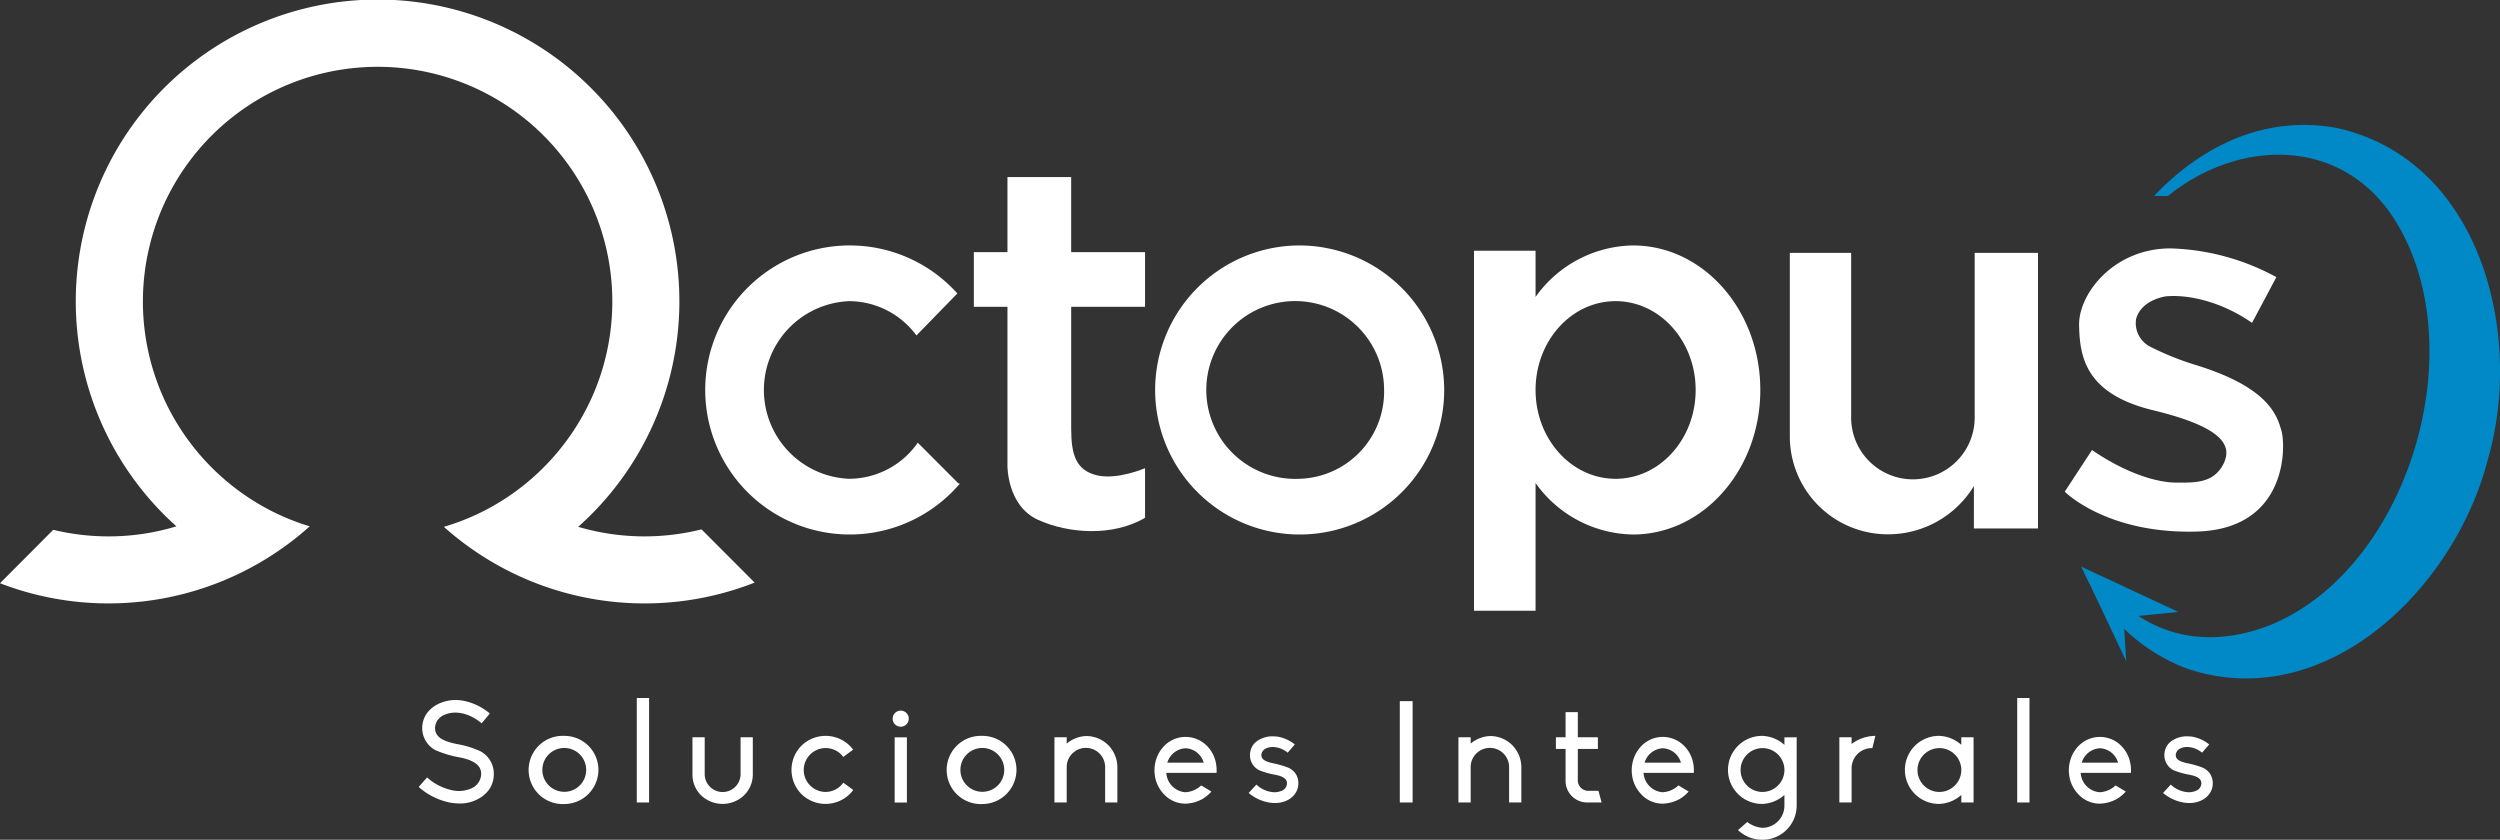 <svg xmlns="http://www.w3.org/2000/svg" width="366.341" height="123.056" viewBox="0 0 366.341 123.056">
  <rect x="0" y="0" width="366.341" height="123.056" fill="#333333" stroke="none"/>
  <g id="Grupo_4765" data-name="Grupo 4765" transform="translate(-130.119 -453.893)">
    <g id="Grupo_4693" data-name="Grupo 4693" transform="translate(191.472 556.177)">
      <path id="Trazado_34952" data-name="Trazado 34952" d="M219.87,611.553a9.822,9.822,0,0,1-4.422-2.252l1.231-1.4a7.954,7.954,0,0,0,3.566,1.857,4.577,4.577,0,0,0,2.878-.229,2.359,2.359,0,0,0,1.48-2.148c0-1.565-1.669-2.128-3.3-2.441a15.322,15.322,0,0,1-3.42-1.043,3.668,3.668,0,0,1-1.919-3.253,3.814,3.814,0,0,1,.688-2.149,4.663,4.663,0,0,1,1.752-1.4,5.9,5.9,0,0,1,3.525-.438,8.5,8.5,0,0,1,3.942,1.877l-1.189,1.439c-2.148-1.773-4.234-1.815-5.485-1.23a2.144,2.144,0,0,0-1.355,1.877c0,1.419,1.209,1.961,3.128,2.378a13.891,13.891,0,0,1,3.42,1.022,3.7,3.7,0,0,1,2.065,3.358,4,4,0,0,1-.71,2.336,4.866,4.866,0,0,1-1.856,1.48,5.425,5.425,0,0,1-2.524.522A7.3,7.3,0,0,1,219.87,611.553Z" transform="translate(-215.448 -596.266)" fill="#fff"/>
      <path id="Trazado_34953" data-name="Trazado 34953" d="M248.166,608.847a5.019,5.019,0,0,1-5.005,5.006,5,5,0,1,1,0-9.99,4.983,4.983,0,0,1,5.005,4.984Zm-1.794,0a3.212,3.212,0,1,0-3.211,3.212A3.195,3.195,0,0,0,246.372,608.847Z" transform="translate(-221.828 -598.315)" fill="#fff"/>
      <path id="Trazado_34954" data-name="Trazado 34954" d="M259.9,611.456V596.147H261.7v15.309Z" transform="translate(-227.939 -596.147)" fill="#fff"/>
      <path id="Trazado_34955" data-name="Trazado 34955" d="M271.243,609.617v-5.464h1.794v5.464a2.629,2.629,0,0,0,5.256,0v-5.464h1.793v5.464a4.264,4.264,0,0,1-1.314,3.067,4.566,4.566,0,0,1-6.236,0A4.242,4.242,0,0,1,271.243,609.617Z" transform="translate(-231.125 -598.397)" fill="#fff"/>
      <path id="Trazado_34956" data-name="Trazado 34956" d="M300.479,611.788a7.358,7.358,0,0,1-.521.605,5.063,5.063,0,0,1-7.071,0,5.037,5.037,0,0,1,0-7.092,5.063,5.063,0,0,1,7.071,0,4.366,4.366,0,0,1,.5.584l-1.44,1.064a3.215,3.215,0,1,0-2.586,5.13,3.189,3.189,0,0,0,2.586-1.355Z" transform="translate(-236.797 -598.315)" fill="#fff"/>
      <path id="Trazado_34957" data-name="Trazado 34957" d="M312.045,599.9a1.178,1.178,0,0,1,2.357,0,1.178,1.178,0,1,1-2.357,0Zm.293,2.732h1.793v9.552h-1.793Z" transform="translate(-242.59 -596.872)" fill="#fff"/>
      <path id="Trazado_34958" data-name="Trazado 34958" d="M333.366,608.847a5.019,5.019,0,0,1-5.005,5.006,5,5,0,1,1,0-9.99,4.983,4.983,0,0,1,5.005,4.984Zm-1.793,0a3.212,3.212,0,1,0-3.212,3.212A3.2,3.2,0,0,0,331.573,608.847Z" transform="translate(-245.768 -598.315)" fill="#fff"/>
      <path id="Trazado_34959" data-name="Trazado 34959" d="M354.237,608.5v5.131h-1.793V608.5a2.816,2.816,0,1,0-5.631,0v5.131h-1.794V604.08h1.794V605a4.753,4.753,0,0,1,2.816-1.105,4.588,4.588,0,0,1,3.274,1.334A4.64,4.64,0,0,1,354.237,608.5Z" transform="translate(-251.855 -598.323)" fill="#fff"/>
      <path id="Trazado_34960" data-name="Trazado 34960" d="M374.5,609.343h-7.362v.041a3.031,3.031,0,0,0,2.774,2.795,3.608,3.608,0,0,0,2.335-1l1.5.9a5.661,5.661,0,0,1-1.272,1.064,5.461,5.461,0,0,1-2.524.709,4.274,4.274,0,0,1-3.233-1.46,4.919,4.919,0,0,1-1.294-3,3.076,3.076,0,0,1-.021-.438,5.19,5.19,0,0,1,.125-1.127,5.019,5.019,0,0,1,1.189-2.315,4.361,4.361,0,0,1,3.233-1.439A4.407,4.407,0,0,1,373.2,605.5a4.836,4.836,0,0,1,1.189,2.315A5.713,5.713,0,0,1,374.5,609.343Zm-1.877-1.5-.021-.042a2.891,2.891,0,0,0-2.649-2.065A2.932,2.932,0,0,0,367.3,607.8l-.021.042Z" transform="translate(-257.583 -598.372)" fill="#fff"/>
      <path id="Trazado_34961" data-name="Trazado 34961" d="M391.881,610.832a2.559,2.559,0,0,1-.459,1.5,3.051,3.051,0,0,1-1.272,1.043,4.179,4.179,0,0,1-1.711.354,5.218,5.218,0,0,1-.98-.1,6.288,6.288,0,0,1-2.857-1.376l1.126-1.231a4.075,4.075,0,0,0,2.628,1.127,2.76,2.76,0,0,0,1.106-.229,1.193,1.193,0,0,0,.751-1.085c0-.647-.563-1.043-1.857-1.273a11.144,11.144,0,0,1-2.231-.646,2.466,2.466,0,0,1-1.335-2.232,2.63,2.63,0,0,1,.459-1.46,2.868,2.868,0,0,1,1.189-.917,3.878,3.878,0,0,1,1.647-.355c.229,0,.48.022.71.042a5.5,5.5,0,0,1,2.565,1.148l-1.043,1.209a3.53,3.53,0,0,0-2.148-.834,2.3,2.3,0,0,0-1.022.208,1.143,1.143,0,0,0-.688.959c0,.626.5.96,1.772,1.231a13.1,13.1,0,0,1,2.211.646,2.616,2.616,0,0,1,1,.813A2.516,2.516,0,0,1,391.881,610.832Z" transform="translate(-262.977 -598.339)" fill="#fff"/>
      <path id="Trazado_34962" data-name="Trazado 34962" d="M415.4,596.784h1.877v14.851H415.4Z" transform="translate(-271.631 -596.326)" fill="#fff"/>
      <path id="Trazado_34963" data-name="Trazado 34963" d="M436.567,608.5v5.131h-1.794V608.5a2.816,2.816,0,1,0-5.631,0v5.131h-1.793V604.08h1.793V605a4.756,4.756,0,0,1,2.816-1.105,4.587,4.587,0,0,1,3.274,1.334A4.641,4.641,0,0,1,436.567,608.5Z" transform="translate(-274.988 -598.323)" fill="#fff"/>
      <path id="Trazado_34964" data-name="Trazado 34964" d="M448.631,609.093V604.42h-1.419v-1.71h1.419v-3.691h1.793v3.691h2.942v1.71h-2.942v4.63a1.523,1.523,0,0,0,1.419,1.5h1.606l.459,1.711H451.8A3.156,3.156,0,0,1,448.631,609.093Z" transform="translate(-280.569 -596.954)" fill="#fff"/>
      <path id="Trazado_34965" data-name="Trazado 34965" d="M471.762,609.343H464.4v.041a3.032,3.032,0,0,0,2.774,2.795,3.612,3.612,0,0,0,2.336-1l1.5.9a5.66,5.66,0,0,1-1.272,1.064,5.459,5.459,0,0,1-2.524.709,4.274,4.274,0,0,1-3.233-1.46,4.923,4.923,0,0,1-1.294-3,3.076,3.076,0,0,1-.021-.438,5.231,5.231,0,0,1,.125-1.127,5.026,5.026,0,0,1,1.189-2.315,4.361,4.361,0,0,1,3.233-1.439,4.406,4.406,0,0,1,3.254,1.439,4.836,4.836,0,0,1,1.189,2.315A5.682,5.682,0,0,1,471.762,609.343Zm-1.877-1.5-.021-.042a2.891,2.891,0,0,0-2.649-2.065,2.932,2.932,0,0,0-2.649,2.065l-.021.042Z" transform="translate(-284.912 -598.372)" fill="#fff"/>
      <path id="Trazado_34966" data-name="Trazado 34966" d="M492.371,604.072v10.01a5.019,5.019,0,0,1-5.005,5.006,5.248,5.248,0,0,1-2.691-.729,5.707,5.707,0,0,1-.9-.689l1.355-1.189a4.149,4.149,0,0,0,2.232.856,3.25,3.25,0,0,0,3.212-3.254v-1.563a5.135,5.135,0,0,1-3.212,1.314,4.985,4.985,0,1,1,0-9.969,5.135,5.135,0,0,1,3.212,1.314v-1.105Zm-1.793,4.776a3.212,3.212,0,1,0-3.212,3.233A3.231,3.231,0,0,0,490.578,608.847Z" transform="translate(-290.445 -598.315)" fill="#fff"/>
      <path id="Trazado_34967" data-name="Trazado 34967" d="M506.774,605.052a5.826,5.826,0,0,1,3.483-1.189l-.438,1.793a2.963,2.963,0,0,0-3.045,2.878v5.089H504.98v-9.552h1.794Z" transform="translate(-296.801 -598.315)" fill="#fff"/>
      <path id="Trazado_34968" data-name="Trazado 34968" d="M526.625,604.072h1.794v9.552h-1.794v-1.105a5.135,5.135,0,0,1-3.212,1.314,4.985,4.985,0,1,1,0-9.969,5.135,5.135,0,0,1,3.212,1.314Zm0,4.776a3.212,3.212,0,1,0-3.212,3.233A3.231,3.231,0,0,0,526.625,608.847Z" transform="translate(-300.573 -598.315)" fill="#fff"/>
      <path id="Trazado_34969" data-name="Trazado 34969" d="M541.23,611.456V596.147h1.794v15.309Z" transform="translate(-306.986 -596.147)" fill="#fff"/>
      <path id="Trazado_34970" data-name="Trazado 34970" d="M560.85,609.343h-7.362v.041a3.031,3.031,0,0,0,2.773,2.795,3.61,3.61,0,0,0,2.336-1l1.5.9a5.684,5.684,0,0,1-1.273,1.064,5.456,5.456,0,0,1-2.523.709,4.277,4.277,0,0,1-3.234-1.46,4.922,4.922,0,0,1-1.293-3,3.076,3.076,0,0,1-.021-.438,5.19,5.19,0,0,1,.125-1.127,5.025,5.025,0,0,1,1.188-2.315,4.375,4.375,0,0,1,6.486,0,4.838,4.838,0,0,1,1.189,2.315A5.752,5.752,0,0,1,560.85,609.343Zm-1.877-1.5-.021-.042a2.89,2.89,0,0,0-2.648-2.065,2.933,2.933,0,0,0-2.65,2.065l-.02.042Z" transform="translate(-309.944 -598.372)" fill="#fff"/>
      <path id="Trazado_34971" data-name="Trazado 34971" d="M578.234,610.832a2.558,2.558,0,0,1-.459,1.5,3.049,3.049,0,0,1-1.273,1.043,4.179,4.179,0,0,1-1.71.354,5.216,5.216,0,0,1-.98-.1,6.286,6.286,0,0,1-2.857-1.376l1.126-1.231a4.075,4.075,0,0,0,2.628,1.127,2.757,2.757,0,0,0,1.105-.229,1.192,1.192,0,0,0,.751-1.085c0-.647-.563-1.043-1.856-1.273a11.148,11.148,0,0,1-2.232-.646,2.467,2.467,0,0,1-1.334-2.232,2.63,2.63,0,0,1,.459-1.46,2.87,2.87,0,0,1,1.188-.917,3.884,3.884,0,0,1,1.648-.355c.229,0,.48.022.709.042a5.494,5.494,0,0,1,2.566,1.148l-1.043,1.209a3.532,3.532,0,0,0-2.148-.834,2.3,2.3,0,0,0-1.022.208,1.143,1.143,0,0,0-.689.959c0,.626.5.96,1.773,1.231a13.1,13.1,0,0,1,2.211.646,2.616,2.616,0,0,1,1,.813A2.515,2.515,0,0,1,578.234,610.832Z" transform="translate(-315.338 -598.339)" fill="#fff"/>
    </g>
    <g id="Grupo_4694" data-name="Grupo 4694" transform="translate(130.119 453.893)">
      <path id="Trazado_34972" data-name="Trazado 34972" d="M386.486,503.917a21.178,21.178,0,1,0,21.307,21.177,21.242,21.242,0,0,0-21.307-21.177m0,34.194a13.027,13.027,0,1,1,12.5-13.016,12.767,12.767,0,0,1-12.5,13.016" transform="translate(-196.166 -467.949)" fill="#fff"/>
      <path id="Trazado_34973" data-name="Trazado 34973" d="M310.84,538.765l-5.932-5.946a12.33,12.33,0,0,1-10.06,5.291,13.027,13.027,0,0,1,0-26.032,12.308,12.308,0,0,1,9.864,5.026l5.992-6.153a21.179,21.179,0,1,0,.365,27.866l-.23-.052" transform="translate(-170.418 -467.948)" fill="#fff"/>
      <path id="Trazado_34974" data-name="Trazado 34974" d="M353.674,508.992v-8.018H342.849v-11h-9.336v11h-4.926v8.018h4.926V532.3s-.058,5.843,4.467,7.9,11,2.463,15.694-.286v-7.274s-4.124,1.776-7.1,1.031-3.723-2.921-3.723-6.816V508.992Z" transform="translate(-185.884 -464.032)" fill="#fff"/>
      <path id="Trazado_34975" data-name="Trazado 34975" d="M453.817,503.916a17.821,17.821,0,0,0-14.275,7.548V504.69H430.52v52.752h9.022V538.724a17.821,17.821,0,0,0,14.275,7.547c10.3,0,18.658-9.482,18.658-21.178s-8.353-21.178-18.658-21.178m-2.548,34.194c-6.477,0-11.727-5.828-11.727-13.016s5.25-13.016,11.727-13.016S463,517.906,463,525.094s-5.25,13.016-11.727,13.016" transform="translate(-214.526 -467.948)" fill="#fff"/>
      <path id="Trazado_34976" data-name="Trazado 34976" d="M521.862,539.595a14.73,14.73,0,0,1-12.63,7.074,14.347,14.347,0,0,1-14.347-14.347V505.43h8.988v24a9.051,9.051,0,1,0,18.1,0v-24h9.279v40.379h-9.393Z" transform="translate(-232.611 -468.374)" fill="#fff"/>
      <path id="Trazado_34977" data-name="Trazado 34977" d="M582.65,531.19c-.687-2.406-2.062-6.444-12.93-9.708a41.707,41.707,0,0,1-6.229-2.534,3.876,3.876,0,0,1-2.126-4.078c.777-2.892,4.4-3.331,4.4-3.331,3.289-.3,8.144.788,12.592,3.886l3.565-6.7a34.406,34.406,0,0,0-15.507-4.21c-8.334,0-13.489,6.658-13.4,11.255s.9,10.052,10.826,12.458,11.77,5.026,10.31,7.9-4.339,2.706-6.916,2.706-7.045-1.16-12.329-4.768l-3.995,6.1s6.143,6.228,19.374,5.842,13.059-12.415,12.371-14.82" transform="translate(-248.351 -468.116)" fill="#fff"/>
      <path id="Trazado_34978" data-name="Trazado 34978" d="M240.7,539.264a44.14,44.14,0,0,1-45.539-8.172,34.151,34.151,0,0,0,9.847-4.714,34.613,34.613,0,0,0,10.777-12.09,33.726,33.726,0,0,0,2.895-7.325,34.394,34.394,0,1,0-63.558,7.33,34.563,34.563,0,0,0,10.617,11.972,34.056,34.056,0,0,0,9.764,4.755,44.163,44.163,0,0,1-45.384,8.338l7.8-7.827a34.593,34.593,0,0,0,8.1.962,34.026,34.026,0,0,0,9.951-1.473,44.225,44.225,0,1,1,58.875.072,34.41,34.41,0,0,0,18.071.372Z" transform="translate(-130.119 -453.893)" fill="#fff"/>
    </g>
    <g id="Grupo_4695" data-name="Grupo 4695" transform="translate(435.144 472.202)">
      <path id="Trazado_34979" data-name="Trazado 34979" d="M591.788,479.81c-10.595-1.961-19.86,2.637-26.832,9.951H567c10.019-8.077,24.341-8.726,32.334,2.168,13.039,18.224,3.606,51.751-16.937,60.543-10.048,4.163-19.558,1.513-25.233-6.655l-2.819-1.713a27.218,27.218,0,0,0,15.321,14.876c20.414,6.935,39.287-11.713,44.139-30.355,5.479-18.48-.971-44.132-22.014-48.815" transform="translate(-554.342 -479.356)" fill="#0089c6"/>
      <path id="Trazado_34980" data-name="Trazado 34980" d="M554.342,569.406l6.544,13.844-.4-6.429,8.035-.8Z" transform="translate(-554.342 -504.658)" fill="#0089c6"/>
    </g>
  </g>
</svg>
